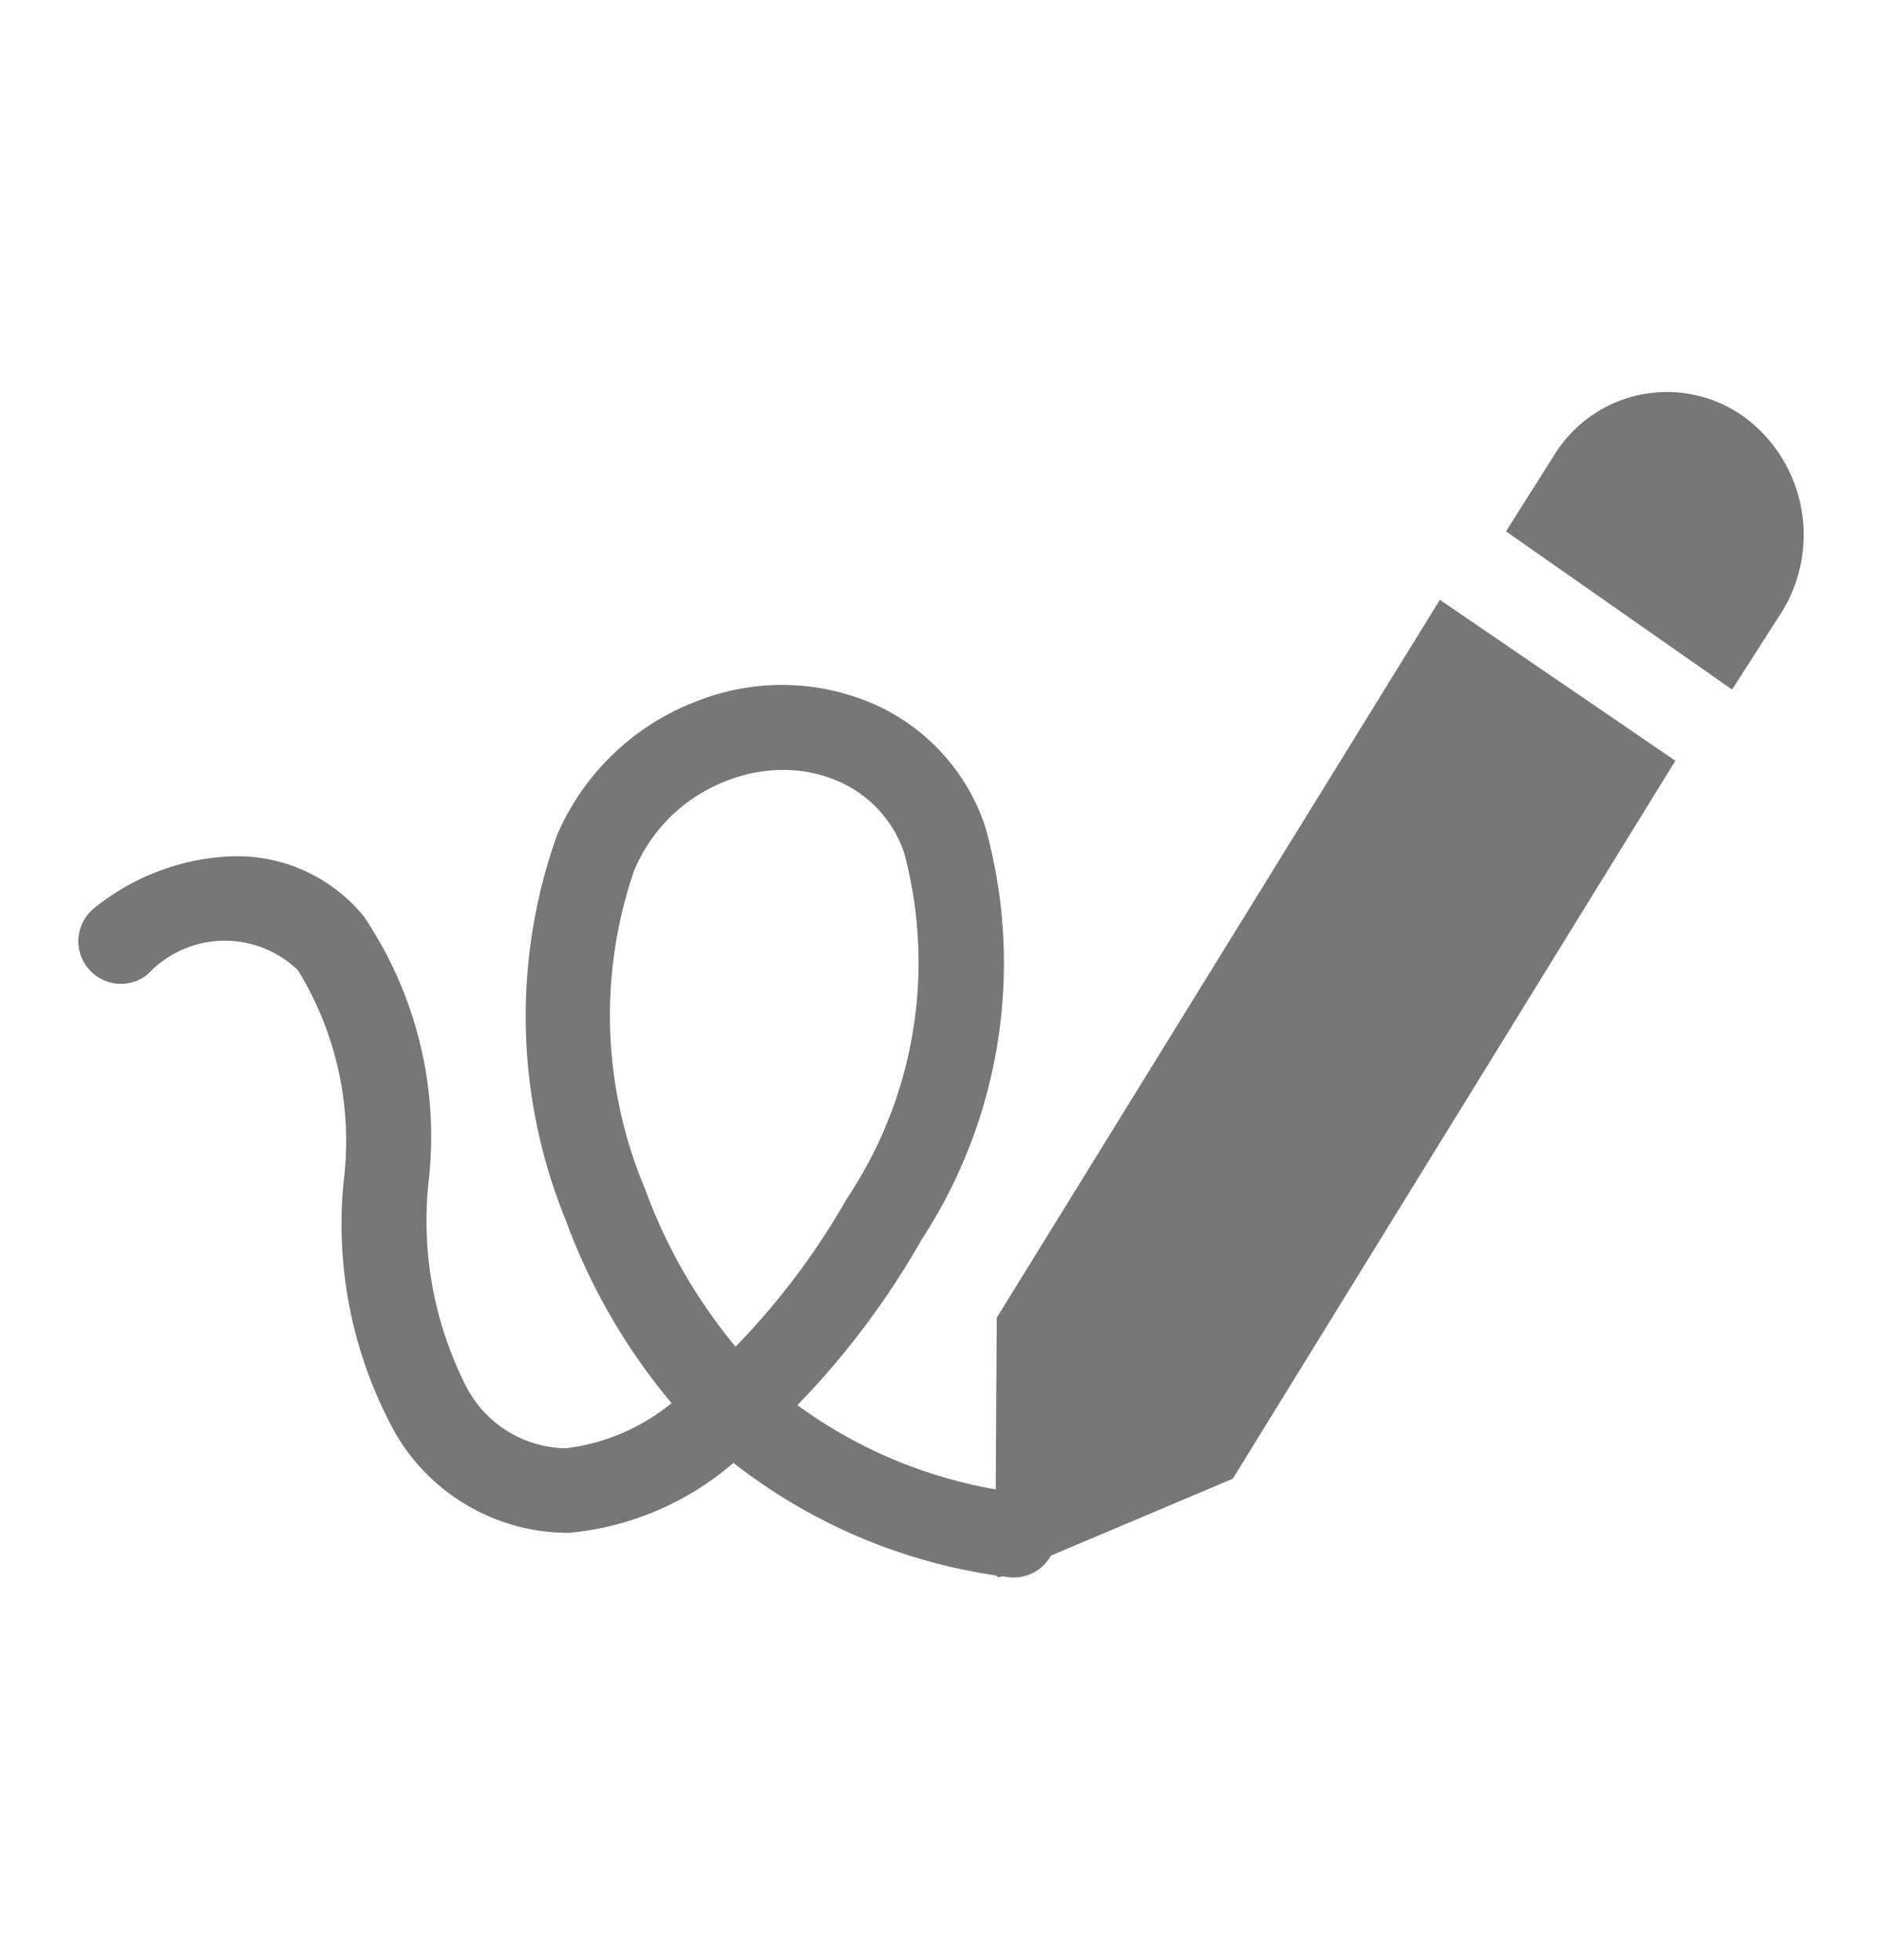 <svg xmlns="http://www.w3.org/2000/svg" width="24" height="25" viewBox="0 0 24 25"><g transform="translate(4183 -15403)"><rect width="24" height="25" transform="translate(-4183 15403)" fill="none"/><g transform="translate(-4182 15409.5)"><g transform="translate(0 -1.5)"><path d="M10.928,17.386a.546.546,0,0,1-.081-.006,7.109,7.109,0,0,1-3.494-1.456,3.734,3.734,0,0,1-2.09.892,2.551,2.551,0,0,1-2.225-1.277,5.521,5.521,0,0,1-.657-3.193A4.172,4.172,0,0,0,1.8,9.641a1.344,1.344,0,0,0-1.919.054A.542.542,0,0,1-.88,9.612.542.542,0,0,1-.8,8.85,2.976,2.976,0,0,1,.881,8.191a2.087,2.087,0,0,1,1.758.762,5.02,5.02,0,0,1,.826,3.39,4.665,4.665,0,0,0,.474,2.595,1.456,1.456,0,0,0,1.275.8,2.627,2.627,0,0,0,1.35-.576,7.825,7.825,0,0,1-1.354-2.345A6.877,6.877,0,0,1,5.1,7.927,3.16,3.16,0,0,1,6.911,6.2a2.936,2.936,0,0,1,2.282.068,2.612,2.612,0,0,1,1.37,1.538,6.456,6.456,0,0,1-.809,5.269,10.465,10.465,0,0,1-1.585,2.113,6.042,6.042,0,0,0,2.839,1.12.542.542,0,0,1-.079,1.078ZM7.986,7.086a1.952,1.952,0,0,0-.691.128A2.084,2.084,0,0,0,6.086,8.371a5.691,5.691,0,0,0,.138,4.054A6.778,6.778,0,0,0,7.38,14.442,9.293,9.293,0,0,0,8.8,12.553a5.421,5.421,0,0,0,.733-4.4,1.517,1.517,0,0,0-.805-.905A1.745,1.745,0,0,0,7.986,7.086Z" transform="translate(1 -2.266)" fill="#777"/><path d="M19.02,14.157,19,17.4a.055.055,0,0,0,.043.064.054.054,0,0,0,.039-.008l2.948-1.246,5.644-9.157L24.671,5Z" transform="translate(-7.309 -2.35)" fill="#777" fill-rule="evenodd"/><path d="M34.027.31h0A1.686,1.686,0,0,0,31.618.8h0L31,1.777l2.883,2.018.618-.964A1.87,1.87,0,0,0,34.027.31" transform="translate(-12.795 0)" fill="#777" fill-rule="evenodd"/></g></g></g></svg>